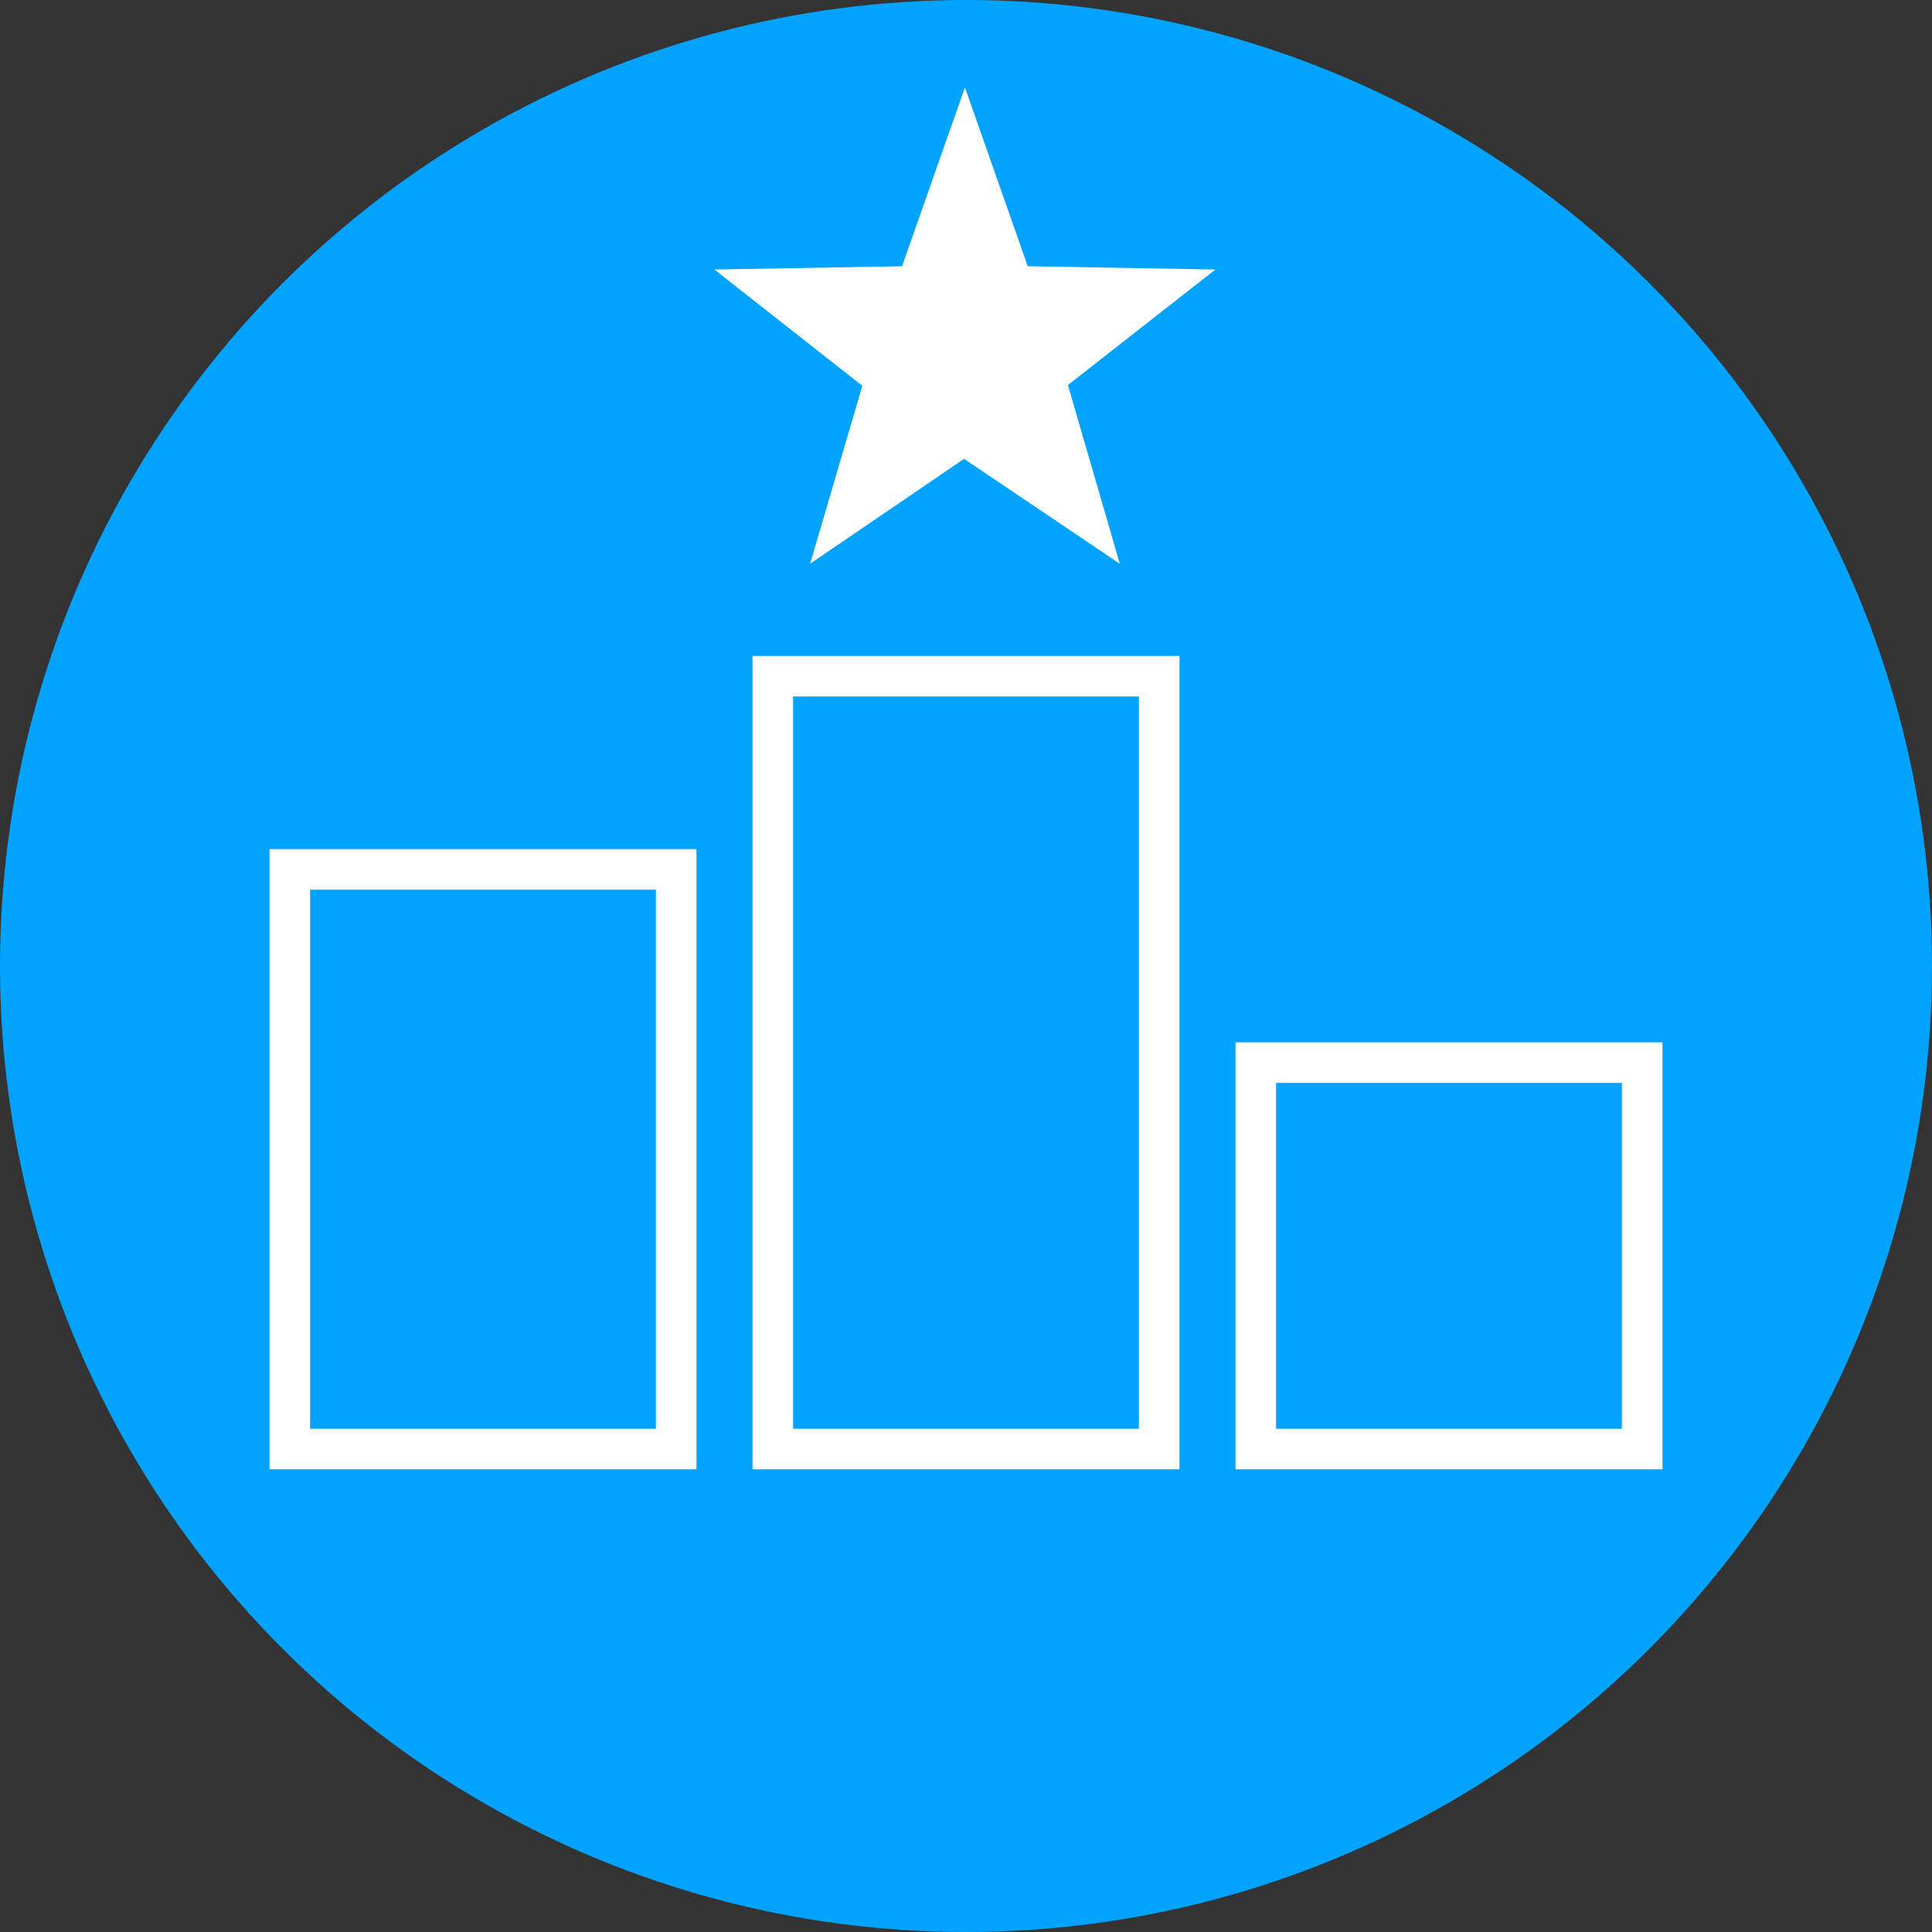 <svg width="20" height="20" viewBox="0 0 20 20" fill="none" xmlns="http://www.w3.org/2000/svg">
<rect x="0" y="0" width="20" height="20" fill="#333333" stroke="none"/>
<circle cx="10" cy="10" r="10" fill="#00A3FF"/>
<path d="M12 7H8V15H12V7Z" stroke="white" stroke-width="0.42" stroke-miterlimit="10"/>
<path d="M17 11H13V15H17V11Z" stroke="white" stroke-width="0.42" stroke-miterlimit="10"/>
<path d="M7 9H3V15H7V9Z" stroke="white" stroke-width="0.42" stroke-miterlimit="10"/>
<path d="M9.989 0.905L10.639 2.756L12.582 2.79L11.055 3.986L11.592 5.836L9.98 4.75L8.386 5.836L8.927 3.994L7.395 2.79L9.338 2.756L9.989 0.905Z" fill="white"/>
</svg>

